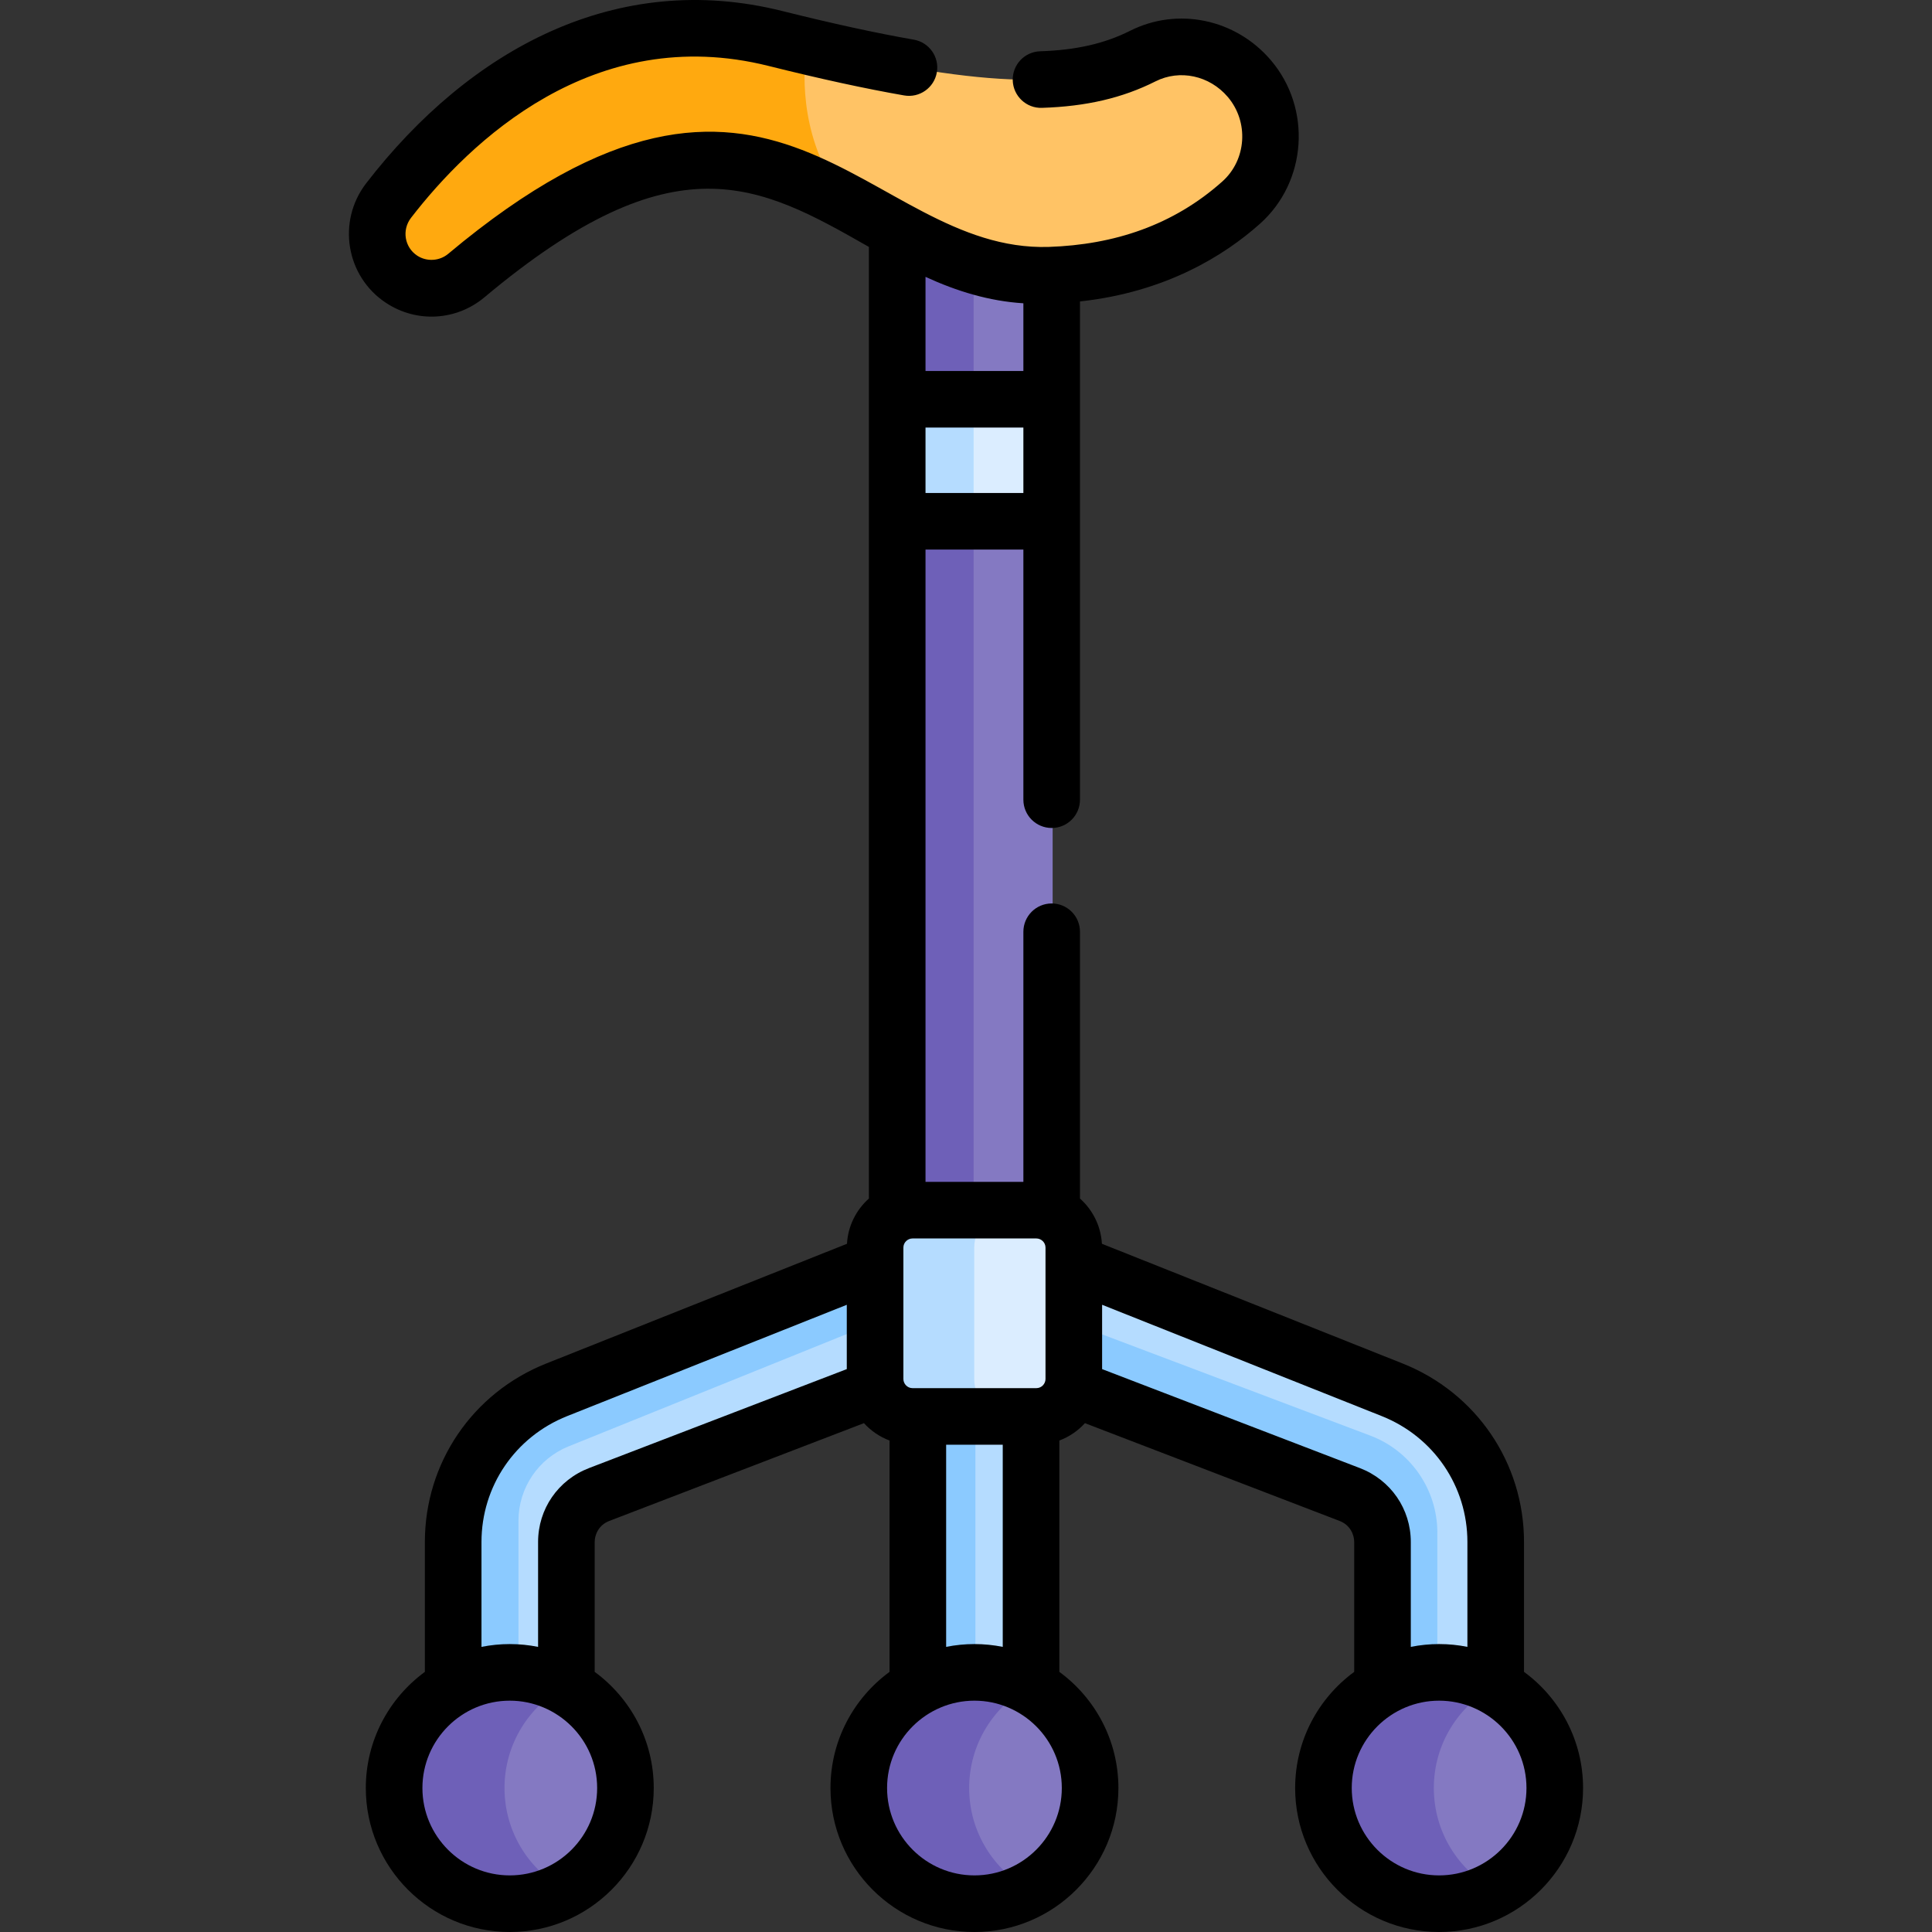 <svg id="Capa_1" enable-background="new 0 0 511.981 511.981" height="512" viewBox="0 0 511.981 511.981" width="512" xmlns="http://www.w3.org/2000/svg"><rect x="0" y="0" width="511.981" height="511.981" fill="#333333" stroke="none"/><g><g><path d="m271.411 373.867h-13.93v74.906h15.219l.781-1.671v-71.743z" fill="#b5dcff"/><path d="m258.481 373.867h-13.613l-1.387 1.492v71.743l.959 1.671h14.041z" fill="#8bcaff"/><path d="m149.671 382.29c-8.021 3.238-13.272 11.022-13.272 19.671v45.854h13.165l.78-.713v-38.463c0-5.219 3.093-10.447 8.694-12.597l73.419-28.191 1.441-1.327v-18.24z" fill="#b5dcff"/><path d="m147.784 368.296c-17.404 6.928-27.439 23.467-27.439 40.343v38.463l1.346.713h15.709v-44.854c0-8.649 5.251-16.433 13.272-19.671l83.228-33.603v-14.039l-1.75-.938z" fill="#8bcaff"/><path d="m369.178 368.296-84.366-33.586-1.849.938v15.906l79.152 29.88c10.702 4.04 17.785 14.285 17.785 25.724v41.75h14.91l1.807-1.807v-38.463c-.001-16.828-9.983-33.393-27.439-40.342z" fill="#b5dcff"/><path d="m380.9 406.158c0-11.44-7.083-21.684-17.785-25.724l-80.152-30.258v15.347l1.541 2.327 73.419 28.191c5.572 2.14 8.694 7.347 8.694 12.597v38.463l1.7 1.806h12.583z" fill="#8bcaff"/><path d="m278.947 105.808h.001v-32.894l-5.892-4.766-17.045-5.311v260.644h20.639l2.298-1.914v-183.426h-.001l-3.464-3.576v-26.25z" fill="#8479c2"/><path d="m258.011 63.46-16.512-5.145-3.485 2.742v44.751l2.886 2.507v26.25l-2.886 3.576v183.426l1.719 1.914h18.278z" fill="#6e60b8"/><path d="m395.261 446.383c-9.473 5.485-15.855 15.713-15.855 27.447s6.383 21.962 15.855 27.447c10.079-5.02 17.007-15.422 17.007-27.447s-6.928-22.427-17.007-27.447z" fill="#8479c2"/><path d="m379.965 473.83c0-11.682 6.537-21.836 16.151-27.008-4.317-2.323-9.254-3.643-14.5-3.643-16.928 0-30.651 13.723-30.651 30.651s13.723 30.651 30.651 30.651c5.246 0 10.183-1.32 14.5-3.643-9.614-5.173-16.151-15.326-16.151-27.008z" fill="#6e60b8"/><path d="m274.888 320.692h-9.754c-4.124 1.266-7.122 5.102-7.122 9.64v35.386c0 4.538 2.999 8.375 7.123 9.641h9.754c5.48 0 9.923-4.443 9.923-9.923v-34.82c-.001-5.481-4.444-9.924-9.924-9.924z" fill="#dbedff"/><path d="m258.172 365.436v-34.82c0-5.48 4.443-9.923 9.923-9.923h-26.022c-5.48 0-9.923 4.443-9.923 9.923v34.82c0 5.48 4.443 9.923 9.923 9.923h26.022c-5.48 0-9.923-4.443-9.923-9.923z" fill="#b5dcff"/><path d="m256.011 105.808h22.936v32.333h-22.936z" fill="#dbedff"/><path d="m238.014 105.808h19.997v32.333h-19.997z" fill="#b5dcff"/><g><path d="m331.303 20.799c-6.962-8.151-18.624-10.763-28.199-5.943-17.175 8.644-40.469 8.925-89.361-2.713l-4.611 5.247 6.375 29.375 8.39 6.346c16.309 8.796 31.441 19.877 51.315 19.877 25.938 0 43.22-9.728 53.942-19.29 9.558-8.523 10.468-23.16 2.149-32.899z" fill="#ffc365"/><path d="m223.896 53.112c-11.527-15.151-11.354-32.025-10.154-40.968-2.608-.621-5.27-1.267-8.027-1.956-51.165-12.791-86.89 22.772-102.472 42.945-5.142 6.656-3.575 16.264 3.455 20.881 5.308 3.486 12.279 3.075 17.146-1.003 48.94-41.005 75.798-32.98 100.052-19.899z" fill="#ffa90f"/></g><path d="m272.125 446.383c-9.473 5.485-15.855 15.713-15.855 27.447s6.383 21.962 15.855 27.447c10.079-5.02 17.007-15.422 17.007-27.447s-6.928-22.427-17.007-27.447z" fill="#8479c2"/><path d="m256.829 473.83c0-11.682 6.537-21.836 16.151-27.008-4.317-2.323-9.254-3.643-14.5-3.643-16.928 0-30.651 13.723-30.651 30.651s13.723 30.651 30.651 30.651c5.246 0 10.183-1.32 14.5-3.643-9.614-5.173-16.151-15.326-16.151-27.008z" fill="#6e60b8"/><path d="m148.989 446.383c-9.473 5.485-15.855 15.713-15.855 27.447s6.383 21.962 15.855 27.447c10.079-5.02 17.007-15.422 17.007-27.447s-6.928-22.427-17.007-27.447z" fill="#8479c2"/><path d="m133.694 473.83c0-11.682 6.537-21.836 16.151-27.008-4.317-2.323-9.254-3.643-14.5-3.643-16.928 0-30.651 13.723-30.651 30.651s13.723 30.651 30.651 30.651c5.246 0 10.183-1.32 14.5-3.643-9.615-5.173-16.151-15.326-16.151-27.008z" fill="#6e60b8"/></g><path d="m343.212 473.83c0 21.037 17.114 38.151 38.151 38.151s38.151-17.114 38.151-38.151c0-12.628-6.171-23.837-15.651-30.784v-34.407c0-20.962-12.625-39.532-32.164-47.311l-79.692-31.724c-.275-4.761-2.462-9.006-5.813-11.989v-70.698c0-4.143-3.357-7.5-7.5-7.5s-7.5 3.357-7.5 7.5v66.275h-25.934v-167.551h25.934v66.275c0 4.143 3.357 7.5 7.5 7.5s7.5-3.357 7.5-7.5c0-15.8 0-118.483 0-132.033 22.821-2.483 38.323-12.226 47.696-20.587 12.491-11.138 13.774-30.593 2.862-43.368-9.331-10.925-24.66-14.118-37.274-7.771-6.761 3.403-14.337 5.129-23.844 5.432-4.141.132-7.39 3.595-7.258 7.734.132 4.141 3.618 7.403 7.734 7.258 11.766-.374 21.334-2.606 30.111-7.025 6.43-3.234 14.293-1.544 19.124 4.115 5.654 6.619 5.009 16.682-1.439 22.431-13.012 11.606-28.684 16.748-45.971 17.331-48.677 1.519-72.642-70.667-159.161 1.83-2.315 1.939-5.693 2.138-8.212.483-3.368-2.212-4.123-6.811-1.637-10.027 15.457-20.013 48.316-51.859 94.718-40.254 13.795 3.448 25.551 6.007 35.938 7.821 4.076.723 7.965-2.017 8.679-6.097.713-4.08-2.017-7.966-6.097-8.679-10.03-1.753-21.44-4.238-34.883-7.599-43.753-10.935-82.658 9.943-110.227 45.637-7.813 10.115-5.385 24.735 5.273 31.735 8.17 5.365 18.649 4.703 26.08-1.524 50.483-42.299 72.737-29.919 101.853-13.325v252.181c-3.351 2.983-5.537 7.228-5.812 11.989l-79.692 31.724c-19.539 7.778-32.165 26.35-32.165 47.311v34.407c-9.48 6.948-15.651 18.156-15.651 30.784 0 21.037 17.114 38.151 38.151 38.151s38.151-17.114 38.151-38.151c0-12.628-6.171-23.837-15.651-30.784v-34.407c0-1.894 1.017-4.495 3.883-5.595l67.473-25.908c1.848 2.032 4.163 3.621 6.78 4.603v61.307c-9.48 6.948-15.651 18.156-15.651 30.784 0 21.037 17.114 38.151 38.151 38.151s38.151-17.114 38.151-38.151c0-12.628-6.171-23.837-15.651-30.784v-61.307c2.618-.982 4.933-2.571 6.781-4.602l67.472 25.908c2.866 1.1 3.883 3.701 3.883 5.595v34.407c-9.479 6.946-15.65 18.155-15.65 30.783zm38.152 23.151c-12.766 0-23.151-10.386-23.151-23.151 0-12.842 10.476-23.151 23.151-23.151 12.665 0 23.151 10.299 23.151 23.151 0 12.765-10.386 23.151-23.151 23.151zm-106.729-168.789c1.262 0 2.424 1.032 2.424 2.424v34.82c0 1.269-1.044 2.423-2.424 2.423-24.21 0-17.402 0-32.814 0-1.383 0-2.423-1.16-2.423-2.423 0-9.302 0-27.07 0-34.82 0-1.383 1.153-2.424 2.423-2.424zm-29.374-197.551v-17.334h25.934v17.334zm25.934-50.269v17.936h-25.934v-24.939c8.252 3.799 16.866 6.438 25.934 7.003zm-136.103 416.609c-12.766 0-23.151-10.386-23.151-23.151 0-12.754 10.378-23.151 23.151-23.151 12.633 0 23.151 10.268 23.151 23.151 0 12.765-10.385 23.151-23.151 23.151zm21.006-107.941c-8.204 3.15-13.506 10.844-13.506 19.599v27.784c-2.426-.486-4.933-.744-7.5-.744s-5.074.259-7.5.744v-27.784c0-14.781 8.916-27.882 22.713-33.375l74.093-29.495v17.046zm102.13 107.941c-12.766 0-23.151-10.386-23.151-23.151 0-12.861 10.498-23.151 23.151-23.151 12.665 0 23.151 10.299 23.151 23.151 0 12.765-10.386 23.151-23.151 23.151zm0-61.303c-2.567 0-5.074.259-7.5.744v-53.564h15v53.564c-2.426-.485-4.933-.744-7.5-.744zm102.13-46.638-68.299-26.225v-17.047l74.092 29.495c13.798 5.493 22.713 18.594 22.713 33.375v27.784c-2.426-.486-4.933-.744-7.5-.744s-5.074.259-7.5.744v-27.784c0-8.755-5.302-16.448-13.506-19.598z"/></g></svg>